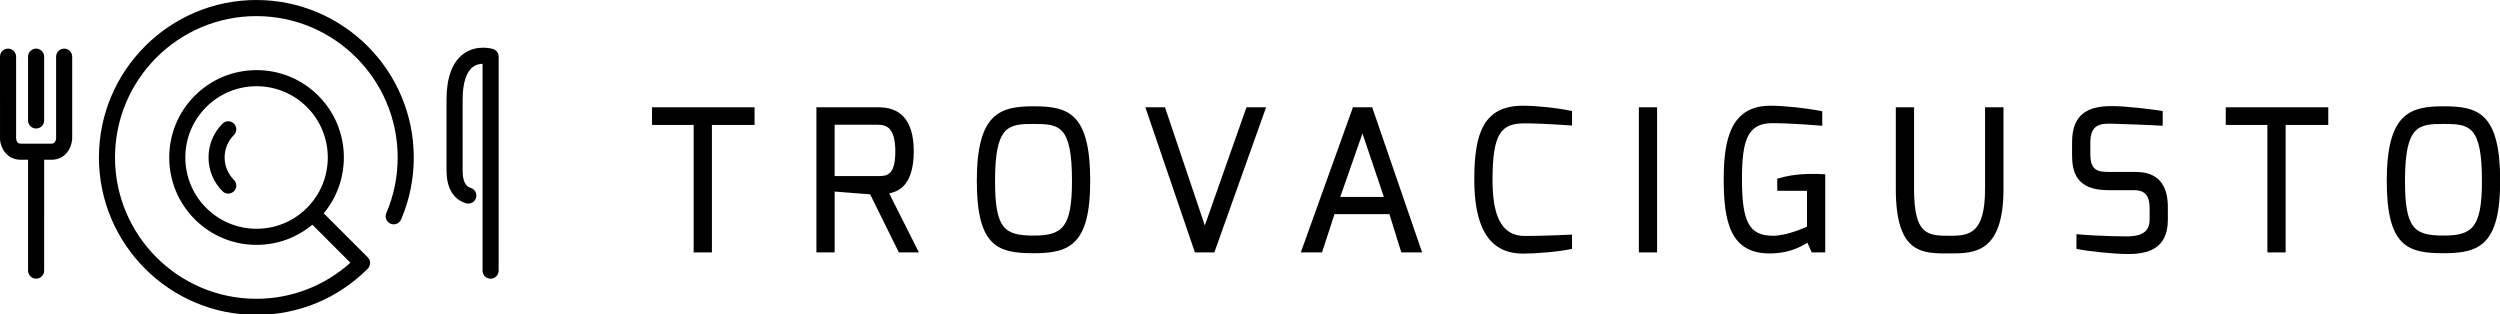 <?xml version="1.0" encoding="utf-8"?>
<!-- Generator: Adobe Illustrator 14.0.0, SVG Export Plug-In  -->
<!DOCTYPE svg PUBLIC "-//W3C//DTD SVG 1.1//EN" "http://www.w3.org/Graphics/SVG/1.1/DTD/svg11.dtd">
<svg version="1.1"
	 xmlns="http://www.w3.org/2000/svg" xmlns:xlink="http://www.w3.org/1999/xlink" xmlns:a="http://ns.adobe.com/AdobeSVGViewerExtensions/3.0/"
	 x="0px" y="0px" width="828px" height="104px" viewBox="0 0 828 104" enable-background="new 0 0 828 104" xml:space="preserve">
<defs>
</defs>
<polygon points="215.953,35.536 249.901,35.536 249.901,41.381 235.783,41.381 235.783,83.604 229.743,83.604 229.743,41.381 
	215.953,41.381 "/>
<path d="M270.391,35.536h20.621c6.568,0,11.623,3.547,11.623,14.58c0,12.345-6.105,13.459-8.141,13.921l9.849,19.568h-6.634
	l-9.52-19.24l-11.755-0.921v20.161h-6.042V35.536z M290.749,58.323c3.086,0,5.78-0.265,5.78-8.208c0-7.75-2.892-8.8-5.78-8.8
	h-14.316v17.008H290.749z"/>
<path d="M342.366,35.206c11.36,0,18.716,2.169,18.716,24.691c0,21.215-6.896,23.972-18.716,23.972
	c-11.821,0-18.846-2.102-18.846-23.972C323.52,37.375,331.333,35.206,342.366,35.206 M342.366,78.021
	c9.522,0,12.673-2.69,12.673-18.124c0-18.385-4.201-18.846-12.673-18.846c-8.342,0-12.805,0.394-12.805,18.846
	C329.561,75.725,332.58,78.021,342.366,78.021"/>
<polygon points="385.841,35.536 399.038,74.674 412.83,35.536 419.331,35.536 402.192,83.604 395.757,83.604 379.341,35.536 "/>
<path d="M448.094,35.534h6.371l16.546,48.07h-6.892l-3.941-12.676h-18.191l-4.137,12.676h-7.026L448.094,35.534z M458.339,65.219
	l-7.094-21.015l-7.354,21.015H458.339z"/>
<path d="M504.439,35.01c4.333,0,11.426,0.722,16.22,1.772v4.795c-0.066,0-9.521-0.722-15.628-0.722
	c-7.816,0-10.705,3.151-10.705,18.715c0,10.768,2.299,18.582,10.705,18.582c6.894,0,15.628-0.458,15.628-0.458v4.728
	c-4.531,0.987-11.887,1.575-16.22,1.575c-12.149,0-16.156-10.114-16.156-24.558C488.283,44.072,491.372,35.01,504.439,35.01"/>
<rect x="542.79" y="35.534" width="6.041" height="48.069"/>
<path d="M586.394,35.01c4.465,0,11.887,0.788,17.138,1.838v4.794c-0.393,0-9.783-0.853-16.546-0.853
	c-8.274,0-10.049,5.777-10.049,18.65c0,13.986,2.363,18.582,10.114,18.647c4.856,0.065,11.424-3.02,11.424-3.02V63.184h-9.848
	v-4.009c2.692-0.785,6.238-1.575,11.425-1.575c1.379,0,2.89,0,4.466,0.132v25.872h-4.466l-1.443-3.216
	c-2.431,1.509-6.238,3.479-12.082,3.547c-13.594,0.263-15.632-10.77-15.632-24.627C570.895,45.977,573.326,35.01,586.394,35.01"/>
<path d="M627.896,35.536h6.043V62.59c0,15.303,4.464,15.501,11.951,15.501c6.37,0,11.558-0.723,11.558-15.501V35.536h6.105V62.59
	c0,21.21-9.718,21.345-17.663,21.345c-8.931,0-17.994,0.525-17.994-21.345V35.536z"/>
<path d="M686.276,47.026c0-9.522,5.648-11.885,13.003-11.885c4.399-0.066,14.121,1.116,17.008,1.642v4.86
	c-4.203-0.263-15.695-0.658-16.349-0.658c-4.401-0.195-7.617,0.262-7.617,6.239v3.811c0,5.383,2.361,5.909,6.236,5.909h8.865
	c8.931,0,10.574,6.368,10.574,11.687v4.138c0,9.785-6.766,11.363-13.268,11.363c-4.596,0-13.461-0.922-17.008-1.708v-4.861
	c2.627,0.265,10.378,0.725,16.482,0.725c2.759,0,7.75-0.198,7.75-5.45v-3.939c0-3.481-1.05-5.912-5.124-5.912h-8.665
	c-10.836,0-11.889-6.502-11.889-11.688V47.026z"/>
<polygon points="737.172,35.536 771.122,35.536 771.122,41.381 757.002,41.381 757.002,83.604 750.96,83.604 750.96,41.381 
	737.172,41.381 "/>
<path d="M809.342,35.206c11.36,0,18.715,2.169,18.715,24.691c0,21.215-6.896,23.972-18.715,23.972
	c-11.821,0-18.848-2.102-18.848-23.972C790.495,37.375,798.308,35.206,809.342,35.206 M809.342,78.021
	c9.521,0,12.675-2.69,12.675-18.124c0-18.385-4.203-18.846-12.675-18.846c-8.343,0-12.805,0.394-12.805,18.846
	C796.538,75.725,799.556,78.021,809.342,78.021"/>
<path d="M11.958,42.563c1.473,0,2.667-1.195,2.667-2.667V18.765c0-1.474-1.194-2.666-2.667-2.666s-2.664,1.192-2.664,2.666v21.131
	C9.294,41.368,10.486,42.563,11.958,42.563 M21.248,16.099c-1.473,0-2.667,1.192-2.667,2.666v27.143
	c-0.095,0.778-0.441,1.664-1.526,1.664H6.855c-1.082,0-1.429-0.886-1.522-1.666V18.765c0-1.474-1.194-2.666-2.666-2.666
	C1.192,16.099,0,17.291,0,18.765l0.007,27.467c0.191,2.683,2.17,6.674,6.849,6.674h2.439v36.731c0,1.47,1.191,2.663,2.664,2.663
	s2.667-1.193,2.667-2.663V52.906h2.429c4.687,0,6.667-3.991,6.858-6.864V18.765C23.913,17.291,22.722,16.099,21.248,16.099
	 M163.278,16.218c-0.215-0.066-5.369-1.616-9.785,1.634c-3.716,2.739-5.603,7.846-5.603,15.179v23.414
	c0,7.872,4.064,10.199,6.489,10.883c1.403,0.399,2.889-0.42,3.292-1.841c0.402-1.415-0.424-2.89-1.84-3.288
	c-1.729-0.49-2.607-2.427-2.607-5.754V33.031c0-5.432,1.173-9.187,3.393-10.854c1.046-0.788,2.238-1.024,3.204-1.055v68.516
	c0,1.47,1.192,2.663,2.667,2.663c1.471,0,2.664-1.193,2.664-2.663V18.765C165.153,17.596,164.395,16.565,163.278,16.218 M84.903,0
	c-28.75,0-52.14,23.391-52.14,52.144c0,28.753,23.39,52.146,52.14,52.146c13.939,0,27.042-5.433,36.899-15.3
	c0.252-0.251,0.43-0.553,0.561-0.872l0.013-0.027c0.125-0.31,0.189-0.637,0.191-0.974c0-0.014-0.002-0.027-0.002-0.04
	c-0.002-0.134,0.006-0.269-0.018-0.398c-0.089-0.541-0.35-1.021-0.719-1.404c-0.015-0.018-0.022-0.041-0.039-0.062l-14.567-14.569
	c9.444-11.356,8.856-28.296-1.789-38.94c-5.465-5.467-12.731-8.479-20.459-8.479c-7.729,0-14.998,3.012-20.464,8.479
	c-11.281,11.279-11.281,29.637,0,40.922c5.464,5.464,12.733,8.476,20.462,8.476c6.832,0,13.295-2.36,18.484-6.684l12.593,12.598
	c-8.595,7.691-19.531,11.94-31.147,11.94c-25.811,0-46.811-20.999-46.811-46.811c0-25.811,21-46.811,46.811-46.811
	c25.81,0,46.807,21,46.807,46.811c0,6.406-1.267,12.607-3.763,18.437c-0.58,1.352,0.047,2.92,1.4,3.499
	c1.361,0.584,2.925-0.046,3.502-1.4c2.783-6.491,4.193-13.4,4.193-20.535C137.043,23.391,113.655,0,84.903,0 M101.661,68.851
	c-4.458,4.459-10.384,6.913-16.688,6.913c-6.306,0-12.231-2.454-16.69-6.911c-9.203-9.205-9.203-24.179,0-33.381
	c4.458-4.458,10.386-6.913,16.692-6.913c6.304,0,12.228,2.455,16.687,6.913C110.864,44.674,110.864,59.647,101.661,68.851
	 M77.479,40.94c-1.042-1.042-2.73-1.042-3.771,0c-2.993,2.99-4.645,6.97-4.645,11.201c-0.002,4.233,1.646,8.213,4.638,11.203
	c0.521,0.521,1.204,0.78,1.885,0.78c0.685,0,1.367-0.259,1.888-0.78c1.04-1.042,1.04-2.73,0-3.771
	c-1.984-1.986-3.078-4.622-3.076-7.43c0-2.808,1.096-5.447,3.082-7.432C78.519,43.67,78.519,41.982,77.479,40.94"/>
</svg>
